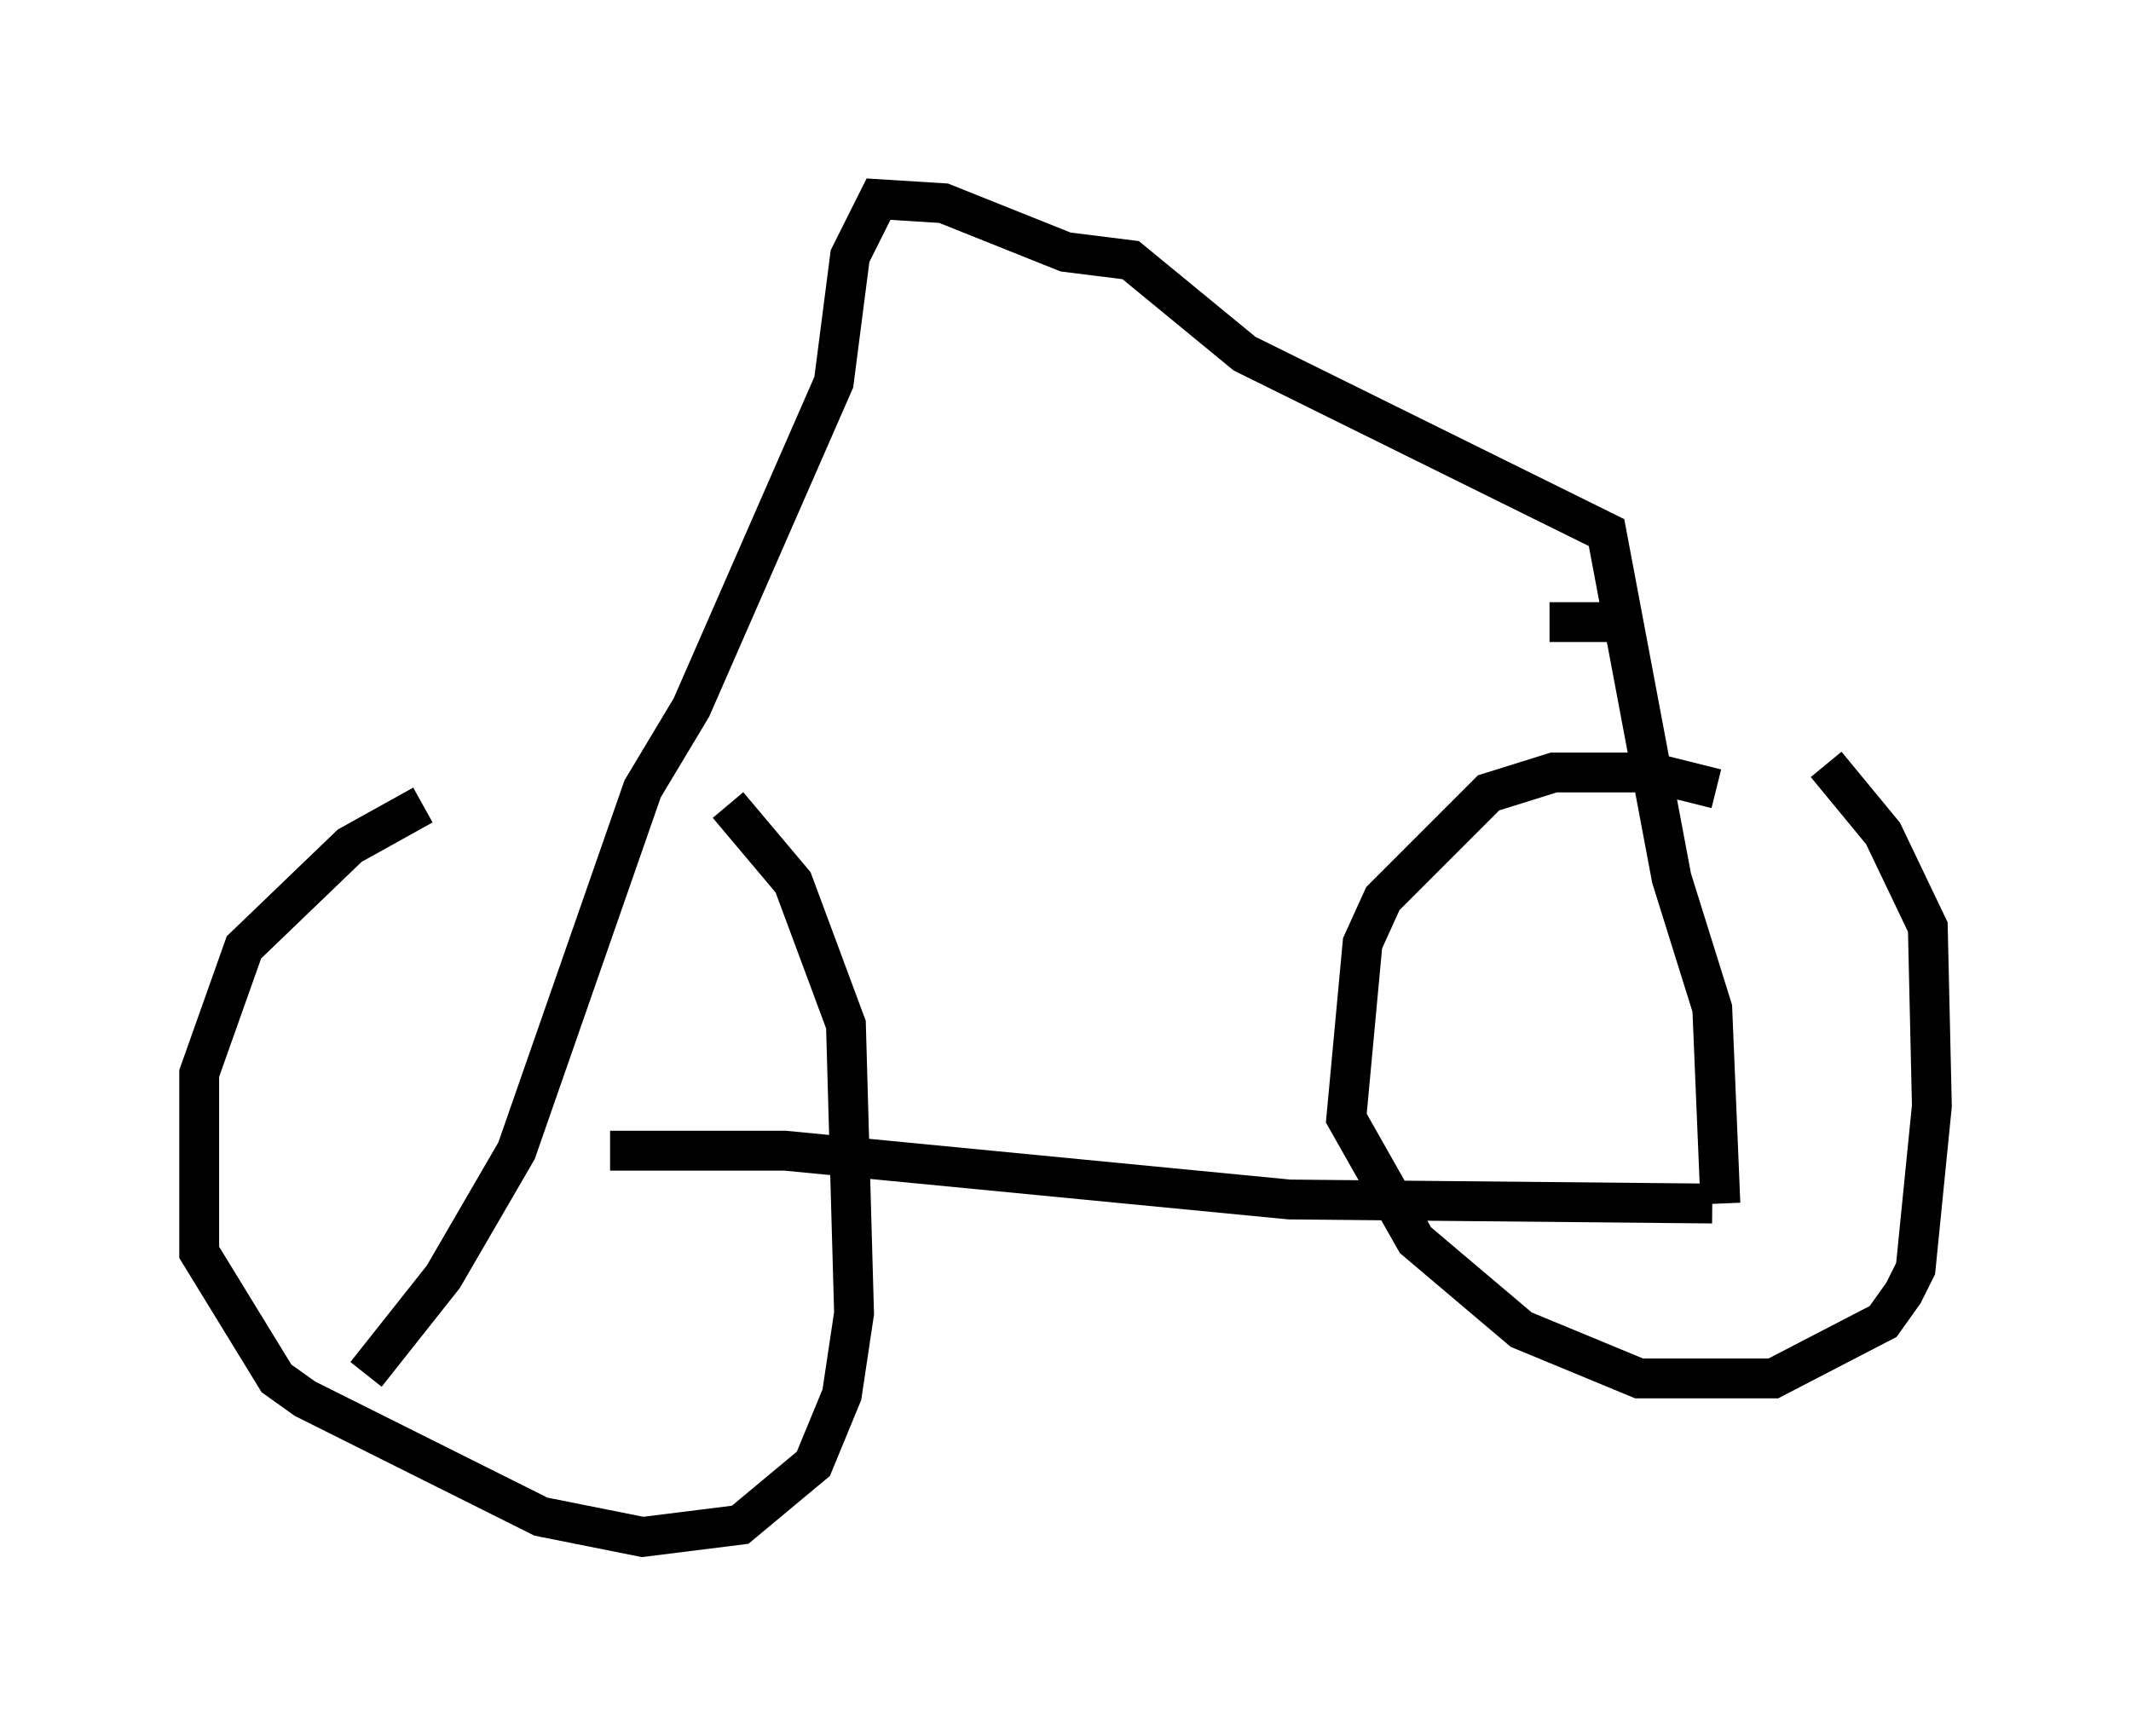 <?xml version="1.0" encoding="utf-8" ?>
<svg baseProfile="full" height="43.586" version="1.1" width="53.488" xmlns="http://www.w3.org/2000/svg" xmlns:ev="http://www.w3.org/2001/xml-events" xmlns:xlink="http://www.w3.org/1999/xlink"><defs /><rect fill="white" height="43.586" width="53.488" x="0" y="0" /><path d="M14.392, 20.006 m-3.777, 0.204 l-1.838, 1.021 -2.654, 2.552 l-1.123, 3.165 0.0, 4.492 l1.94, 3.165 0.715, 0.51 l5.921, 2.96 2.552, 0.51 l2.45, -0.306 1.838, -1.531 l0.715, -1.735 0.306, -2.042 l-0.204, -7.248 -1.327, -3.573 l-1.633, -1.94 m24.807, -0.408 l-1.633, -0.408 -2.45, 0.0 l-1.633, 0.51 -2.654, 2.654 l-0.51, 1.123 -0.408, 4.39 l1.735, 3.063 2.654, 2.246 l2.96, 1.225 3.369, 0.0 l2.756, -1.429 0.51, -0.715 l0.306, -0.613 0.408, -4.083 l-0.102, -4.492 -1.123, -2.348 l-1.429, -1.735 m-30.523, 9.698 l4.39, 0.0 12.658, 1.225 l10.617, 0.102 m0.204, 0.0 l-0.204, -4.9 -1.021, -3.267 l-1.633, -8.677 -9.086, -4.492 l-2.858, -2.348 -1.633, -0.204 l-3.063, -1.225 -1.633, -0.102 l-0.715, 1.429 -0.408, 3.165 l-3.573, 8.167 -1.225, 2.042 l-3.165, 9.086 -1.838, 3.165 l-1.94, 2.45 m31.952, -18.886 l-2.246, 0.0 " fill="none" stroke="black" stroke-width="1" /></svg>